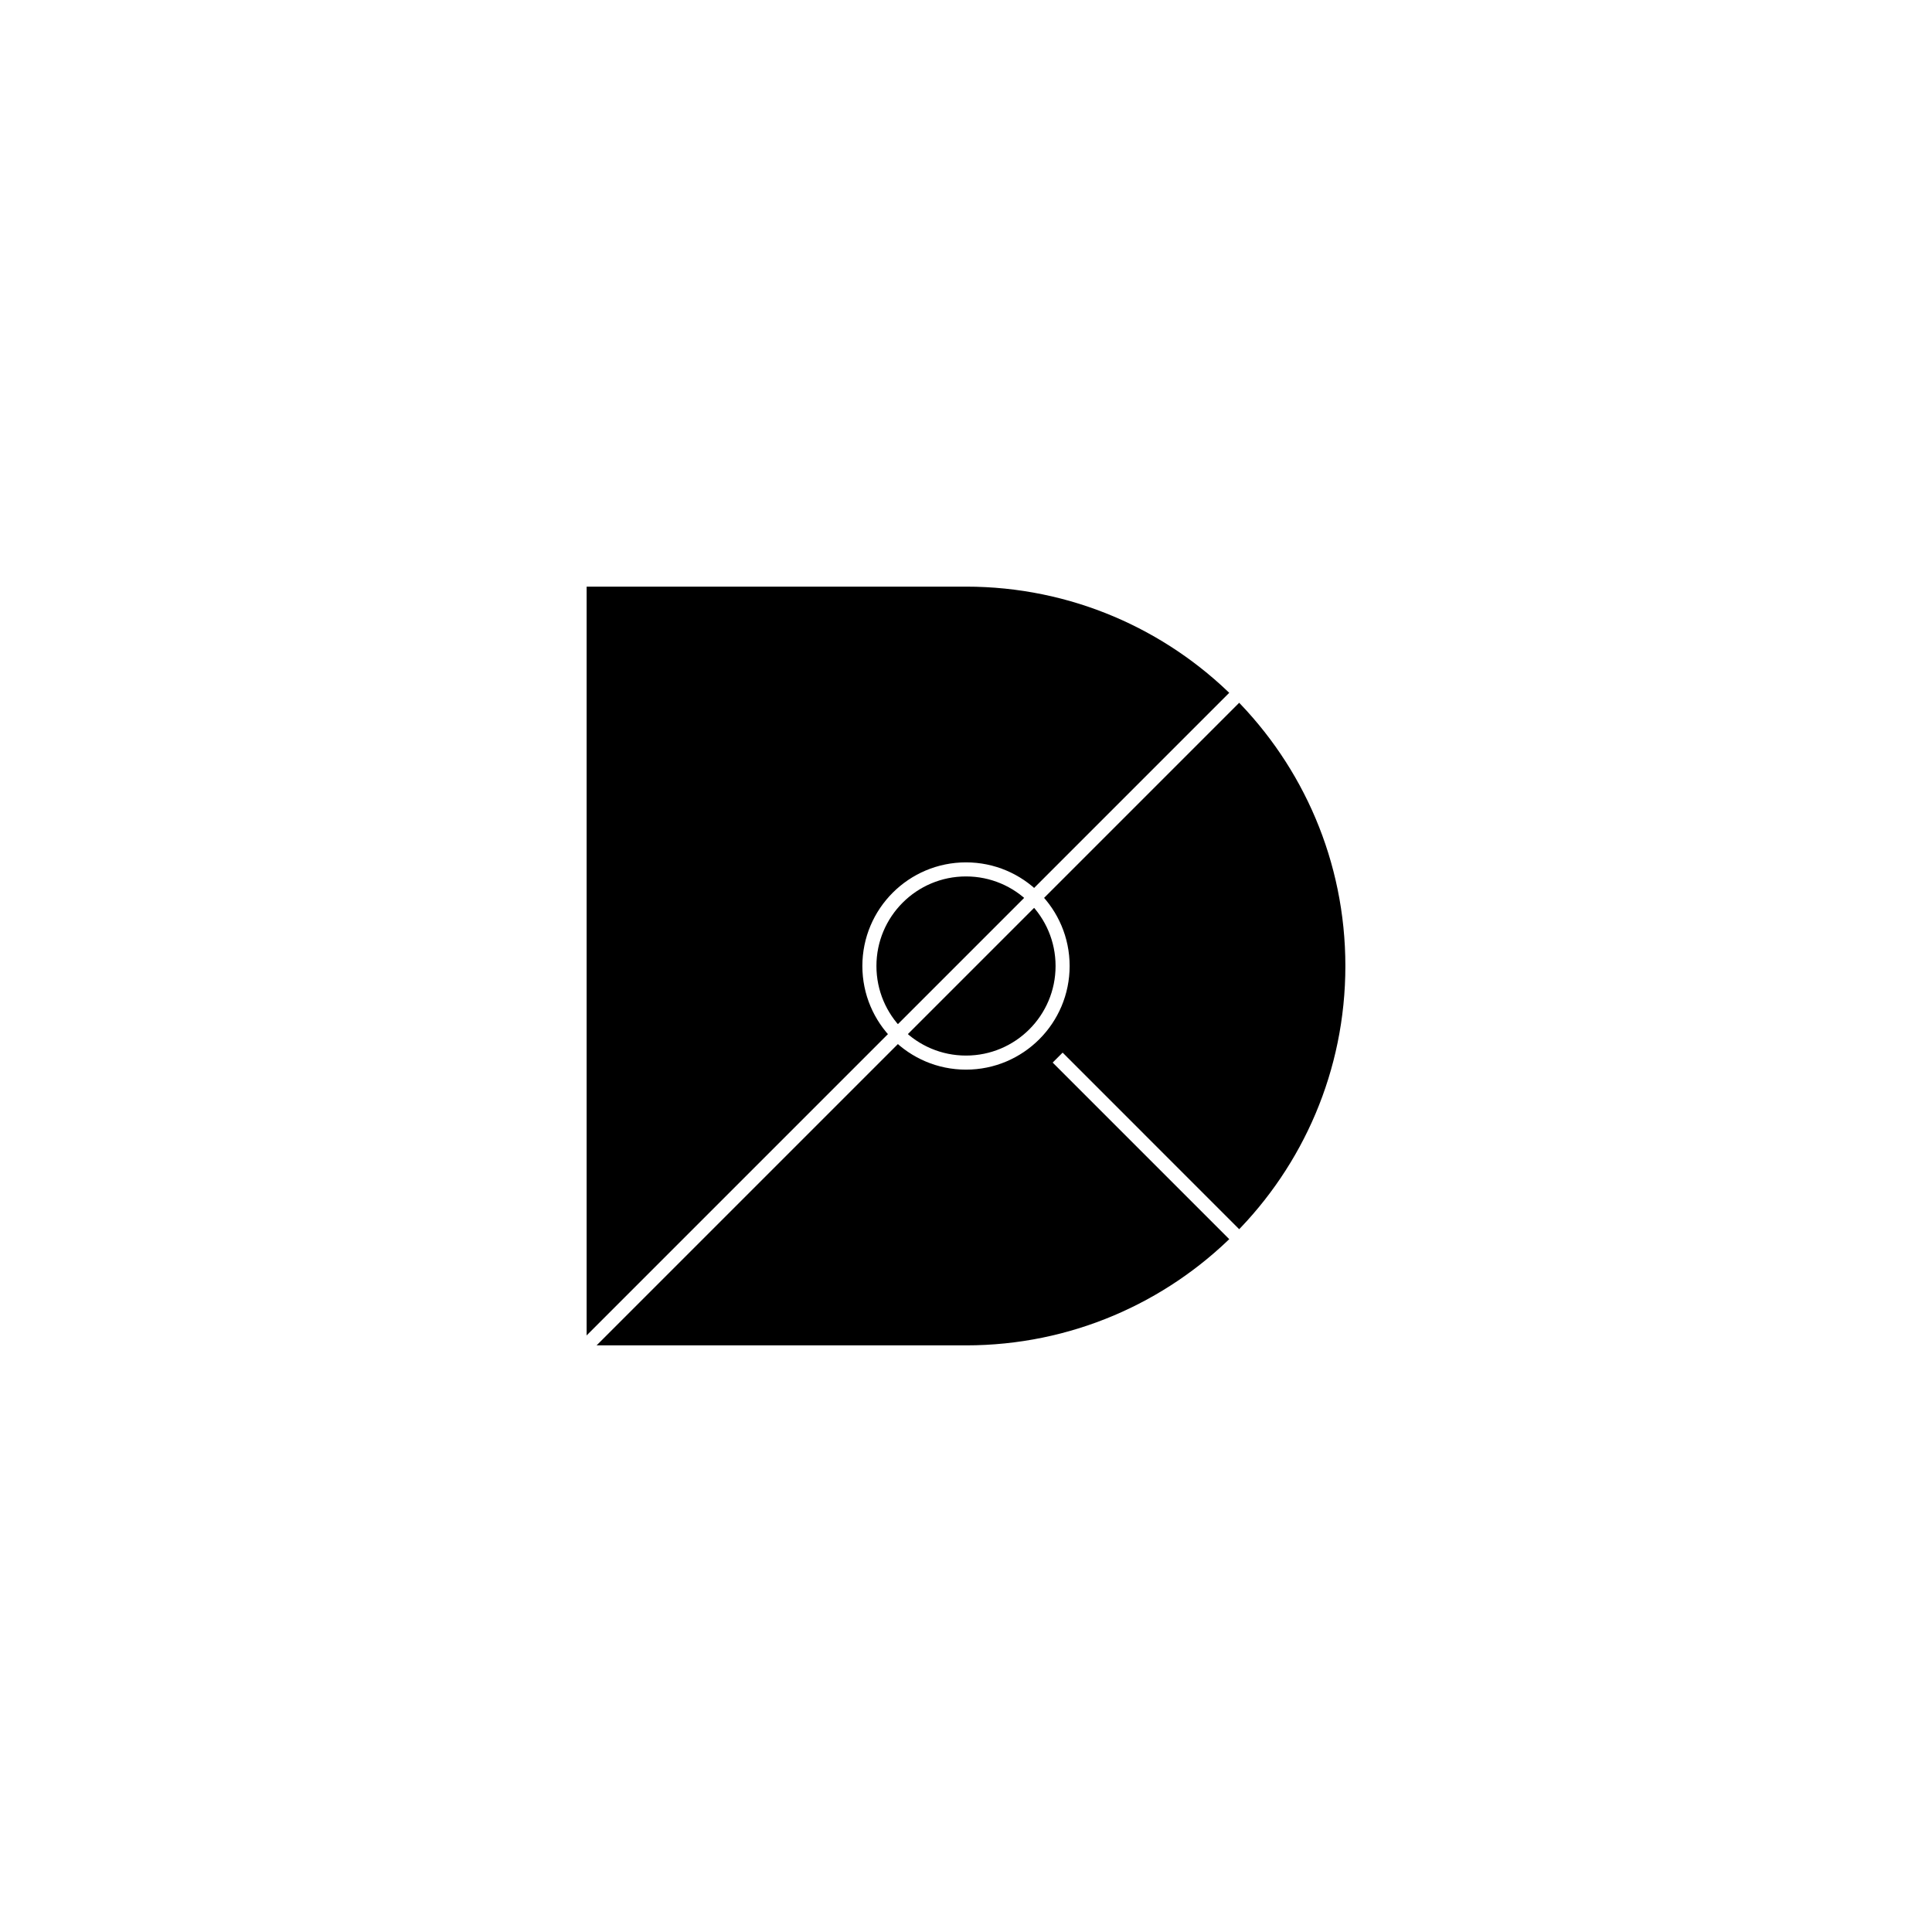 <?xml version="1.0" encoding="UTF-8" standalone="yes"?><svg width="256" height="256" xmlns="http://www.w3.org/2000/svg"><rect width="100%" height="100%" fill="#808080" stroke="none"/><svg viewBox="0 0 256 256" version="1.1" xmlns="http://www.w3.org/2000/svg" class=""><rect fill="white" width="256px" height="256px" x="0" y="0"/><g transform="matrix(0.8,0,0,0.8,76.8,76.8)"><g transform="matrix(1,0,0,1,0,0)"><path d="M64 128H0L5.59506e-06 0L64 5.59506e-06C99.346 8.68512e-06 128 28.654 128 64C128 99.346 99.346 128 64 128Z" fill="#000000" stroke="white" stroke-width="2.33px" stroke-linecap="square" vector-effect="non-scaling-stroke"/><path d="M128 0L0 128" stroke="white" stroke-linecap="square" fill="none" stroke-width="2.33px" vector-effect="non-scaling-stroke"/><line x1="80.004" y1="79.996" x2="112.003" y2="111.997" stroke="white" fill="none" stroke-width="2.33px" stroke-linecap="square" vector-effect="non-scaling-stroke"/><circle cx="64" cy="64" r="16" stroke="white" fill="none" stroke-width="2.33px" stroke-linecap="square" vector-effect="non-scaling-stroke"/></g></g></svg></svg>